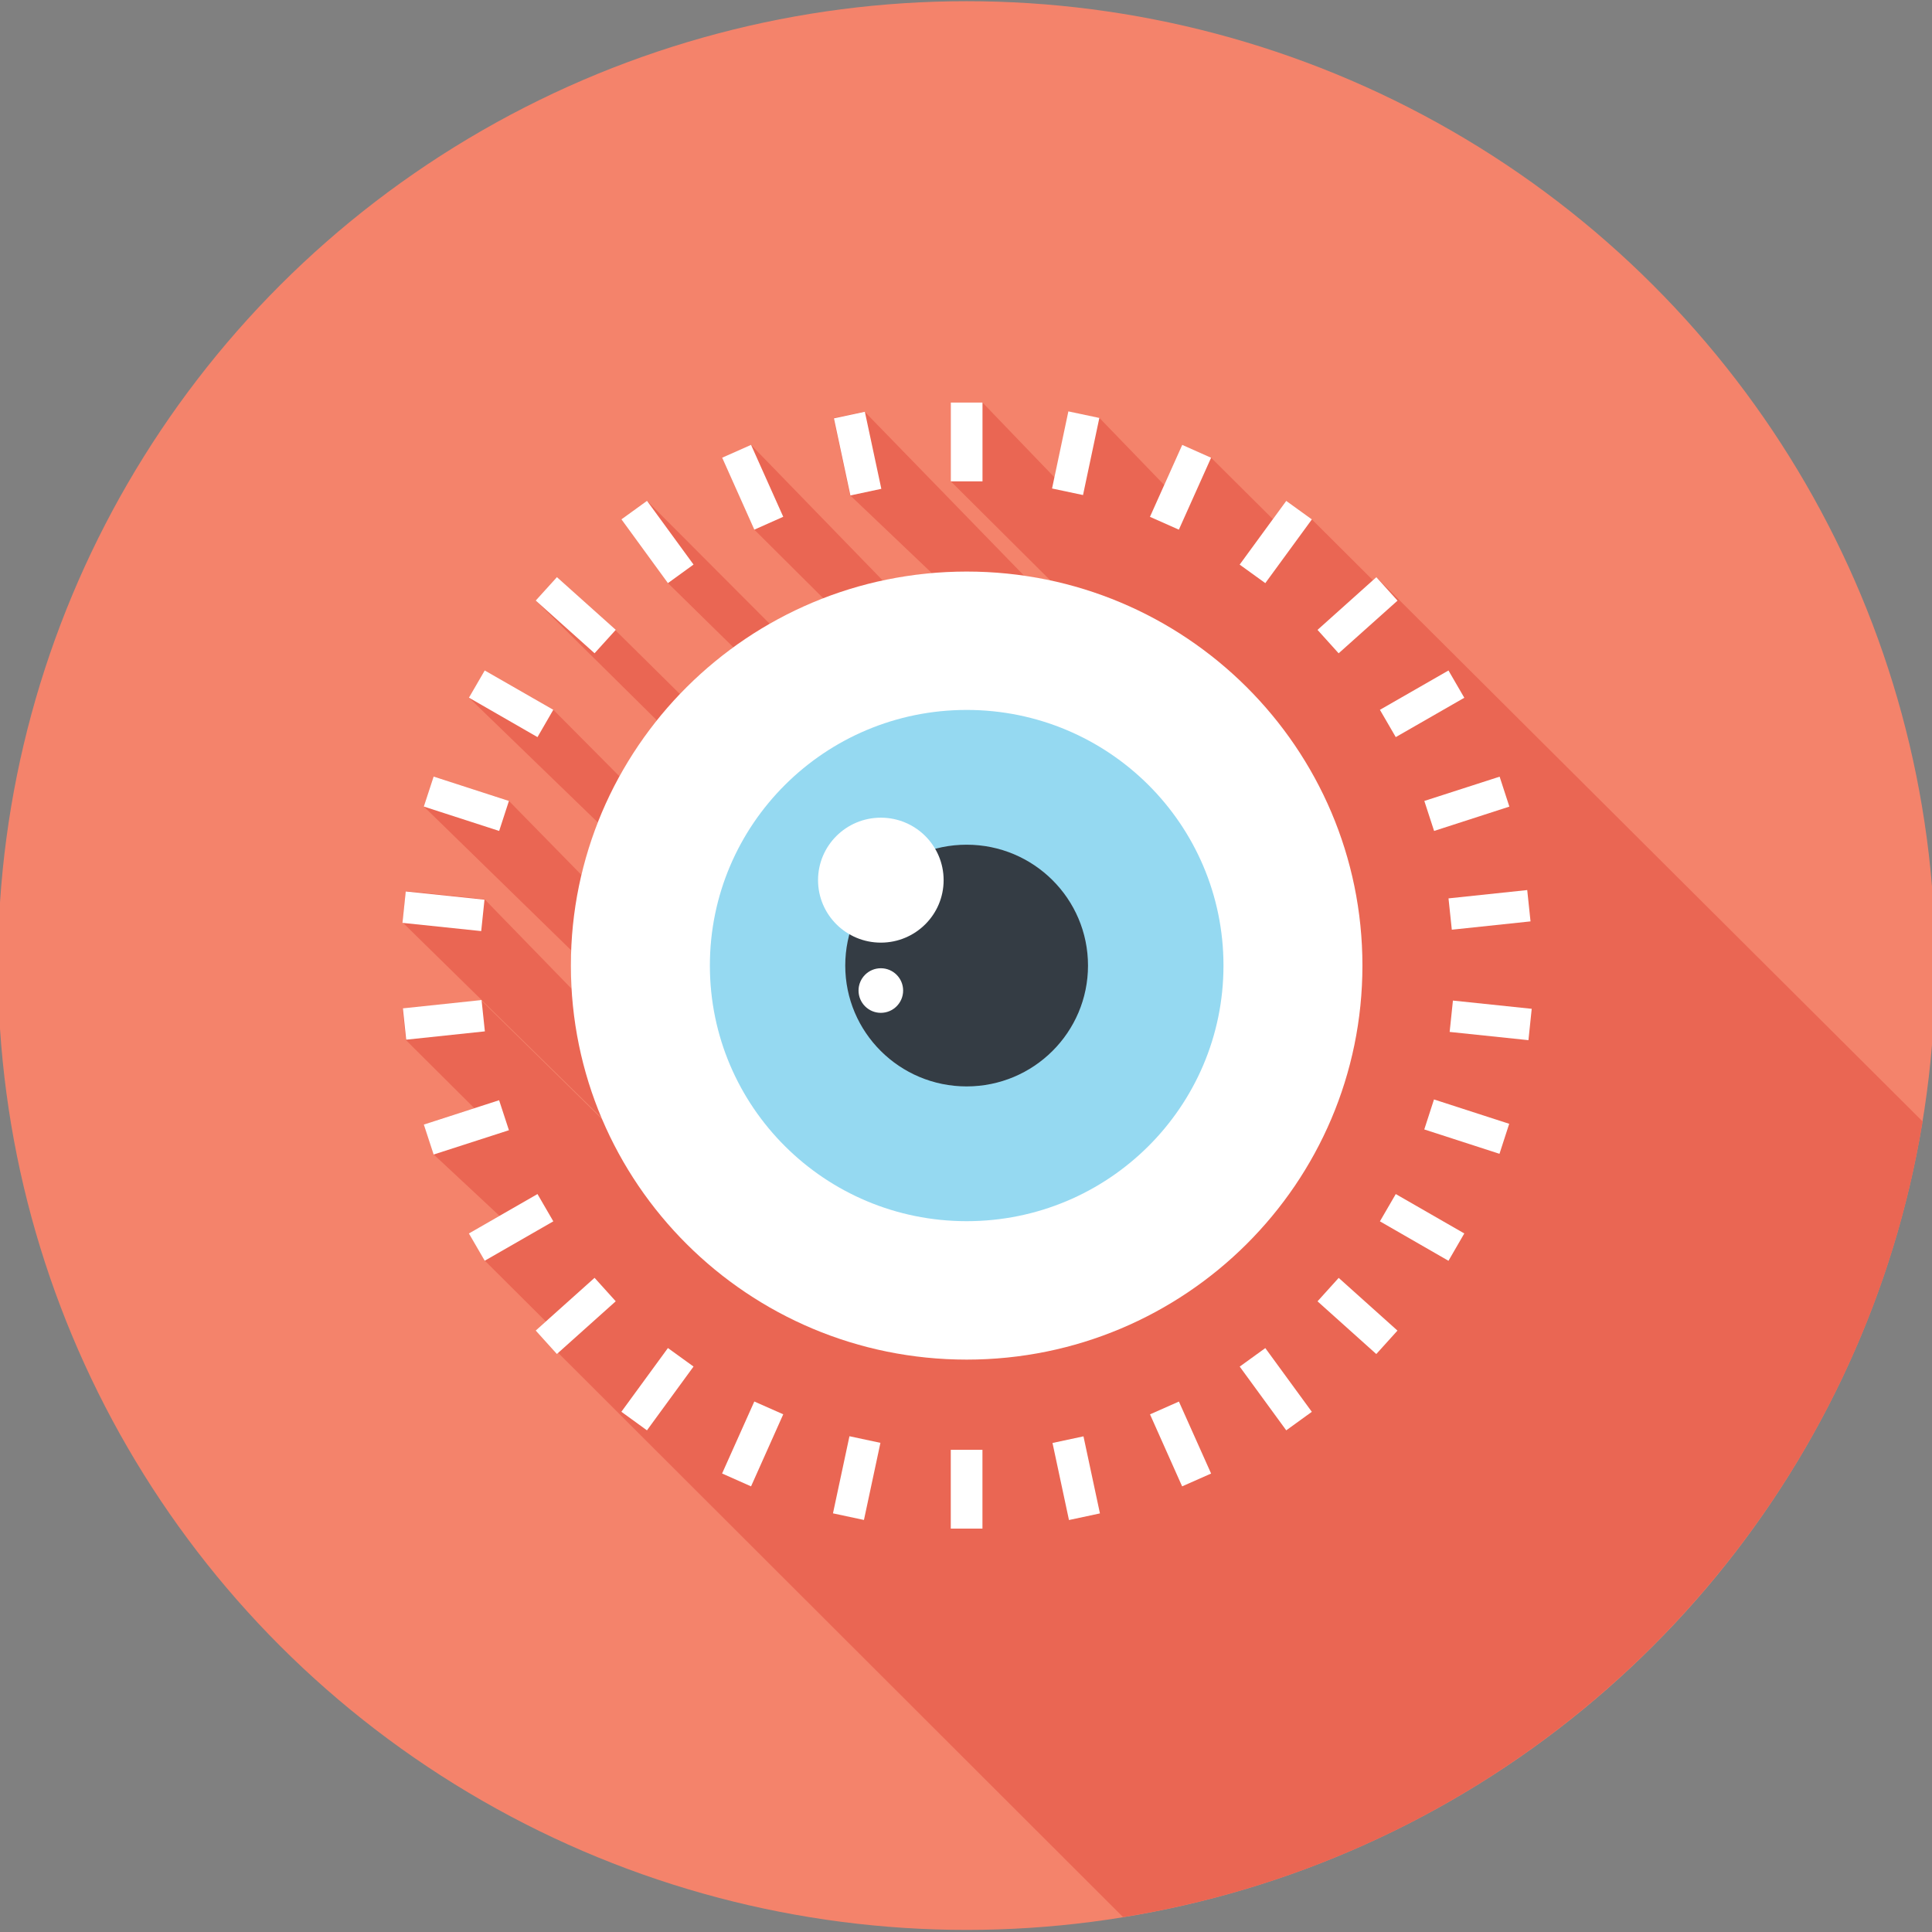 <?xml version="1.0" encoding="utf-8"?>
<!-- Generator: Adobe Illustrator 17.0.0, SVG Export Plug-In . SVG Version: 6.00 Build 0)  -->
<!DOCTYPE svg PUBLIC "-//W3C//DTD SVG 1.1//EN" "http://www.w3.org/Graphics/SVG/1.1/DTD/svg11.dtd">
<svg version="1.1" id="Layer_1" xmlns="http://www.w3.org/2000/svg" xmlns:xlink="http://www.w3.org/1999/xlink" x="0px" y="0px"
	 width="74px" height="74px" viewBox="0 0 74 74" enable-background="new 0 0 74 74" xml:space="preserve">
<rect x="0" y="0" width="74" height="74" fill="#808080" stroke="none"/>
<g>
	<ellipse fill="#F4836B" cx="37.023" cy="36.983" rx="37.102" ry="36.937"/>
	<path fill="#EA6653" d="M52.717,22.107l-0.131,0.117l-2.338-2.33l-0.982-0.709l-0.512,0.7l-2.365-2.353l-1.106-0.493l-0.69,1.538
		l-2.471-2.558l-1.184-0.253l-0.543,2.525l-2.762-2.872h-1.214v3.018l3.824,3.806c-0.258-0.056-0.518-0.111-0.78-0.153l-0.002-0.008
		l-0.017,0.004c-0.071-0.012-0.142-0.023-0.216-0.033l-6.114-6.289l-1.185,0.251l0.63,2.953l3.136,2.986
		c-0.64,0.056-1.267,0.15-1.882,0.282l-5.045-5.196L27.66,17.53l1.233,2.757l2.645,2.633c-0.713,0.276-1.398,0.6-2.053,0.976
		l-4.702-4.713l-0.98,0.709l1.782,2.443l2.506,2.46c-0.736,0.535-1.42,1.135-2.046,1.791l-2.473-2.445l0.015-0.017l-2.254-2.019
		l-0.813,0.897l4.63,4.579l-0.015,0.015l0.015,0.012c-0.532,0.667-1.009,1.377-1.423,2.128l-2.533-2.55l-2.627-1.507l-0.605,1.043
		l4.939,4.782c-0.254,0.65-0.466,1.321-0.628,2.011l-2.78-2.838l-2.883-0.934l-0.376,1.149l5.646,5.509
		c-0.008,0.194-0.013,0.387-0.013,0.581c0,0.301,0.01,0.598,0.029,0.894l-3.336-3.432l-3.015-0.317l-0.127,1.202l7.62,7.478
		c0.009,0.025,0.021,0.048,0.033,0.071l-4.638-4.558l-3.014,0.316l0.127,1.2l2.622,2.61l-1.932,0.625l0.376,1.148l2.519,2.351
		l-1.169,0.671l0.607,1.045l2.338,2.33l-0.385,0.345l22.494,22.469c15.687-2.535,28.07-14.861,30.623-30.477L52.717,22.107z
		 M48.684,19.982l-0.046-0.021l0.046,0.019V19.982z M52.544,22.262l-0.027-0.019l0.029,0.017L52.544,22.262z"/>
	<g>
		<g>
			<path fill="#FFFFFF" d="M52.184,36.983c0,8.335-6.788,15.093-15.157,15.093c-8.375,0-15.161-6.757-15.161-15.093
				c0-8.333,6.786-15.091,15.161-15.091C45.396,21.892,52.184,28.649,52.184,36.983z"/>
			<ellipse fill="#95D9F1" cx="37.026" cy="36.983" rx="9.836" ry="9.791"/>
			<ellipse fill="#343C44" cx="37.024" cy="36.983" rx="4.649" ry="4.629"/>
			<ellipse fill="#FFFFFF" cx="33.738" cy="33.712" rx="2.405" ry="2.393"/>
			<circle fill="#FFFFFF" cx="33.738" cy="37.94" r="0.854"/>
		</g>
		<g>
			<rect x="36.418" y="15.419" fill="#FFFFFF" width="1.214" height="3.018"/>
			
				<rect x="31.326" y="16.76" transform="matrix(0.209 0.978 -0.978 0.209 42.97 -18.369)" fill="#FFFFFF" width="3.019" height="1.211"/>
			<polygon fill="#FFFFFF" points="28.892,20.287 27.66,17.53 28.767,17.039 30,19.794 			"/>
			<polygon fill="#FFFFFF" points="25.583,22.335 23.802,19.892 24.782,19.183 26.564,21.624 			"/>
			<polygon fill="#FFFFFF" points="22.773,25.021 20.519,23.002 21.332,22.105 23.586,24.124 			"/>
			<polygon fill="#FFFFFF" points="20.587,28.233 17.961,26.722 18.566,25.679 21.193,27.186 			"/>
			<polygon fill="#FFFFFF" points="19.119,31.827 16.233,30.893 16.609,29.744 19.493,30.678 			"/>
			
				<rect x="15.472" y="34.282" transform="matrix(0.995 0.104 -0.104 0.995 3.712 -1.575)" fill="#FFFFFF" width="3.031" height="1.209"/>
			
				<rect x="16.384" y="37.564" transform="matrix(0.105 0.994 -0.994 0.105 54.063 18.074)" fill="#FFFFFF" width="1.207" height="3.031"/>
			<polygon fill="#FFFFFF" points="16.609,44.221 16.233,43.073 19.117,42.141 19.493,43.29 			"/>
			<polygon fill="#FFFFFF" points="18.566,48.289 17.959,47.244 20.587,45.735 21.193,46.78 			"/>
			<polygon fill="#FFFFFF" points="21.33,51.861 20.519,50.963 22.773,48.944 23.584,49.842 			"/>
			<polygon fill="#FFFFFF" points="24.78,54.785 23.8,54.074 25.583,51.633 26.564,52.342 			"/>
			<polygon fill="#FFFFFF" points="28.767,56.931 27.658,56.438 28.892,53.681 30,54.171 			"/>
			
				<rect x="32.229" y="55.091" transform="matrix(0.978 0.209 -0.209 0.978 12.53 -5.604)" fill="#FFFFFF" width="1.213" height="3.02"/>
			<rect x="36.417" y="55.531" fill="#FFFFFF" width="1.213" height="3.018"/>
			
				<rect x="39.702" y="55.994" transform="matrix(0.209 0.978 -0.978 0.209 87.964 4.484)" fill="#FFFFFF" width="3.018" height="1.213"/>
			<polygon fill="#FFFFFF" points="45.278,56.931 44.048,54.173 45.155,53.683 46.388,56.44 			"/>
			<polygon fill="#FFFFFF" points="49.266,54.785 47.484,52.344 48.464,51.635 50.246,54.076 			"/>
			<polygon fill="#FFFFFF" points="52.715,51.863 50.464,49.844 51.275,48.946 53.526,50.965 			"/>
			<polygon fill="#FFFFFF" points="55.48,48.291 52.854,46.78 53.461,45.735 56.086,47.244 			"/>
			
				<rect x="54.668" y="42.578" transform="matrix(0.951 0.308 -0.308 0.951 16.05 -15.218)" fill="#FFFFFF" width="3.029" height="1.208"/>
			
				<rect x="55.543" y="38.478" transform="matrix(0.995 0.104 -0.104 0.995 4.387 -5.738)" fill="#FFFFFF" width="3.033" height="1.207"/>
			
				<rect x="56.455" y="33.373" transform="matrix(0.105 0.994 -0.994 0.105 85.741 -25.529)" fill="#FFFFFF" width="1.207" height="3.033"/>
			<polygon fill="#FFFFFF" points="54.929,31.827 54.555,30.678 57.439,29.748 57.812,30.895 			"/>
			<polygon fill="#FFFFFF" points="53.461,28.233 52.854,27.188 55.48,25.681 56.086,26.726 			"/>
			<polygon fill="#FFFFFF" points="51.273,25.023 50.464,24.126 52.717,22.107 53.528,23.006 			"/>
			<polygon fill="#FFFFFF" points="48.464,22.335 47.482,21.626 49.266,19.185 50.248,19.894 			"/>
			<polygon fill="#FFFFFF" points="45.153,20.287 44.046,19.796 45.282,17.039 46.388,17.532 			"/>
			
				<rect x="40.607" y="15.858" transform="matrix(0.978 0.207 -0.207 0.978 4.49 -8.158)" fill="#FFFFFF" width="1.213" height="3.02"/>
		</g>
	</g>
</g>
</svg>
